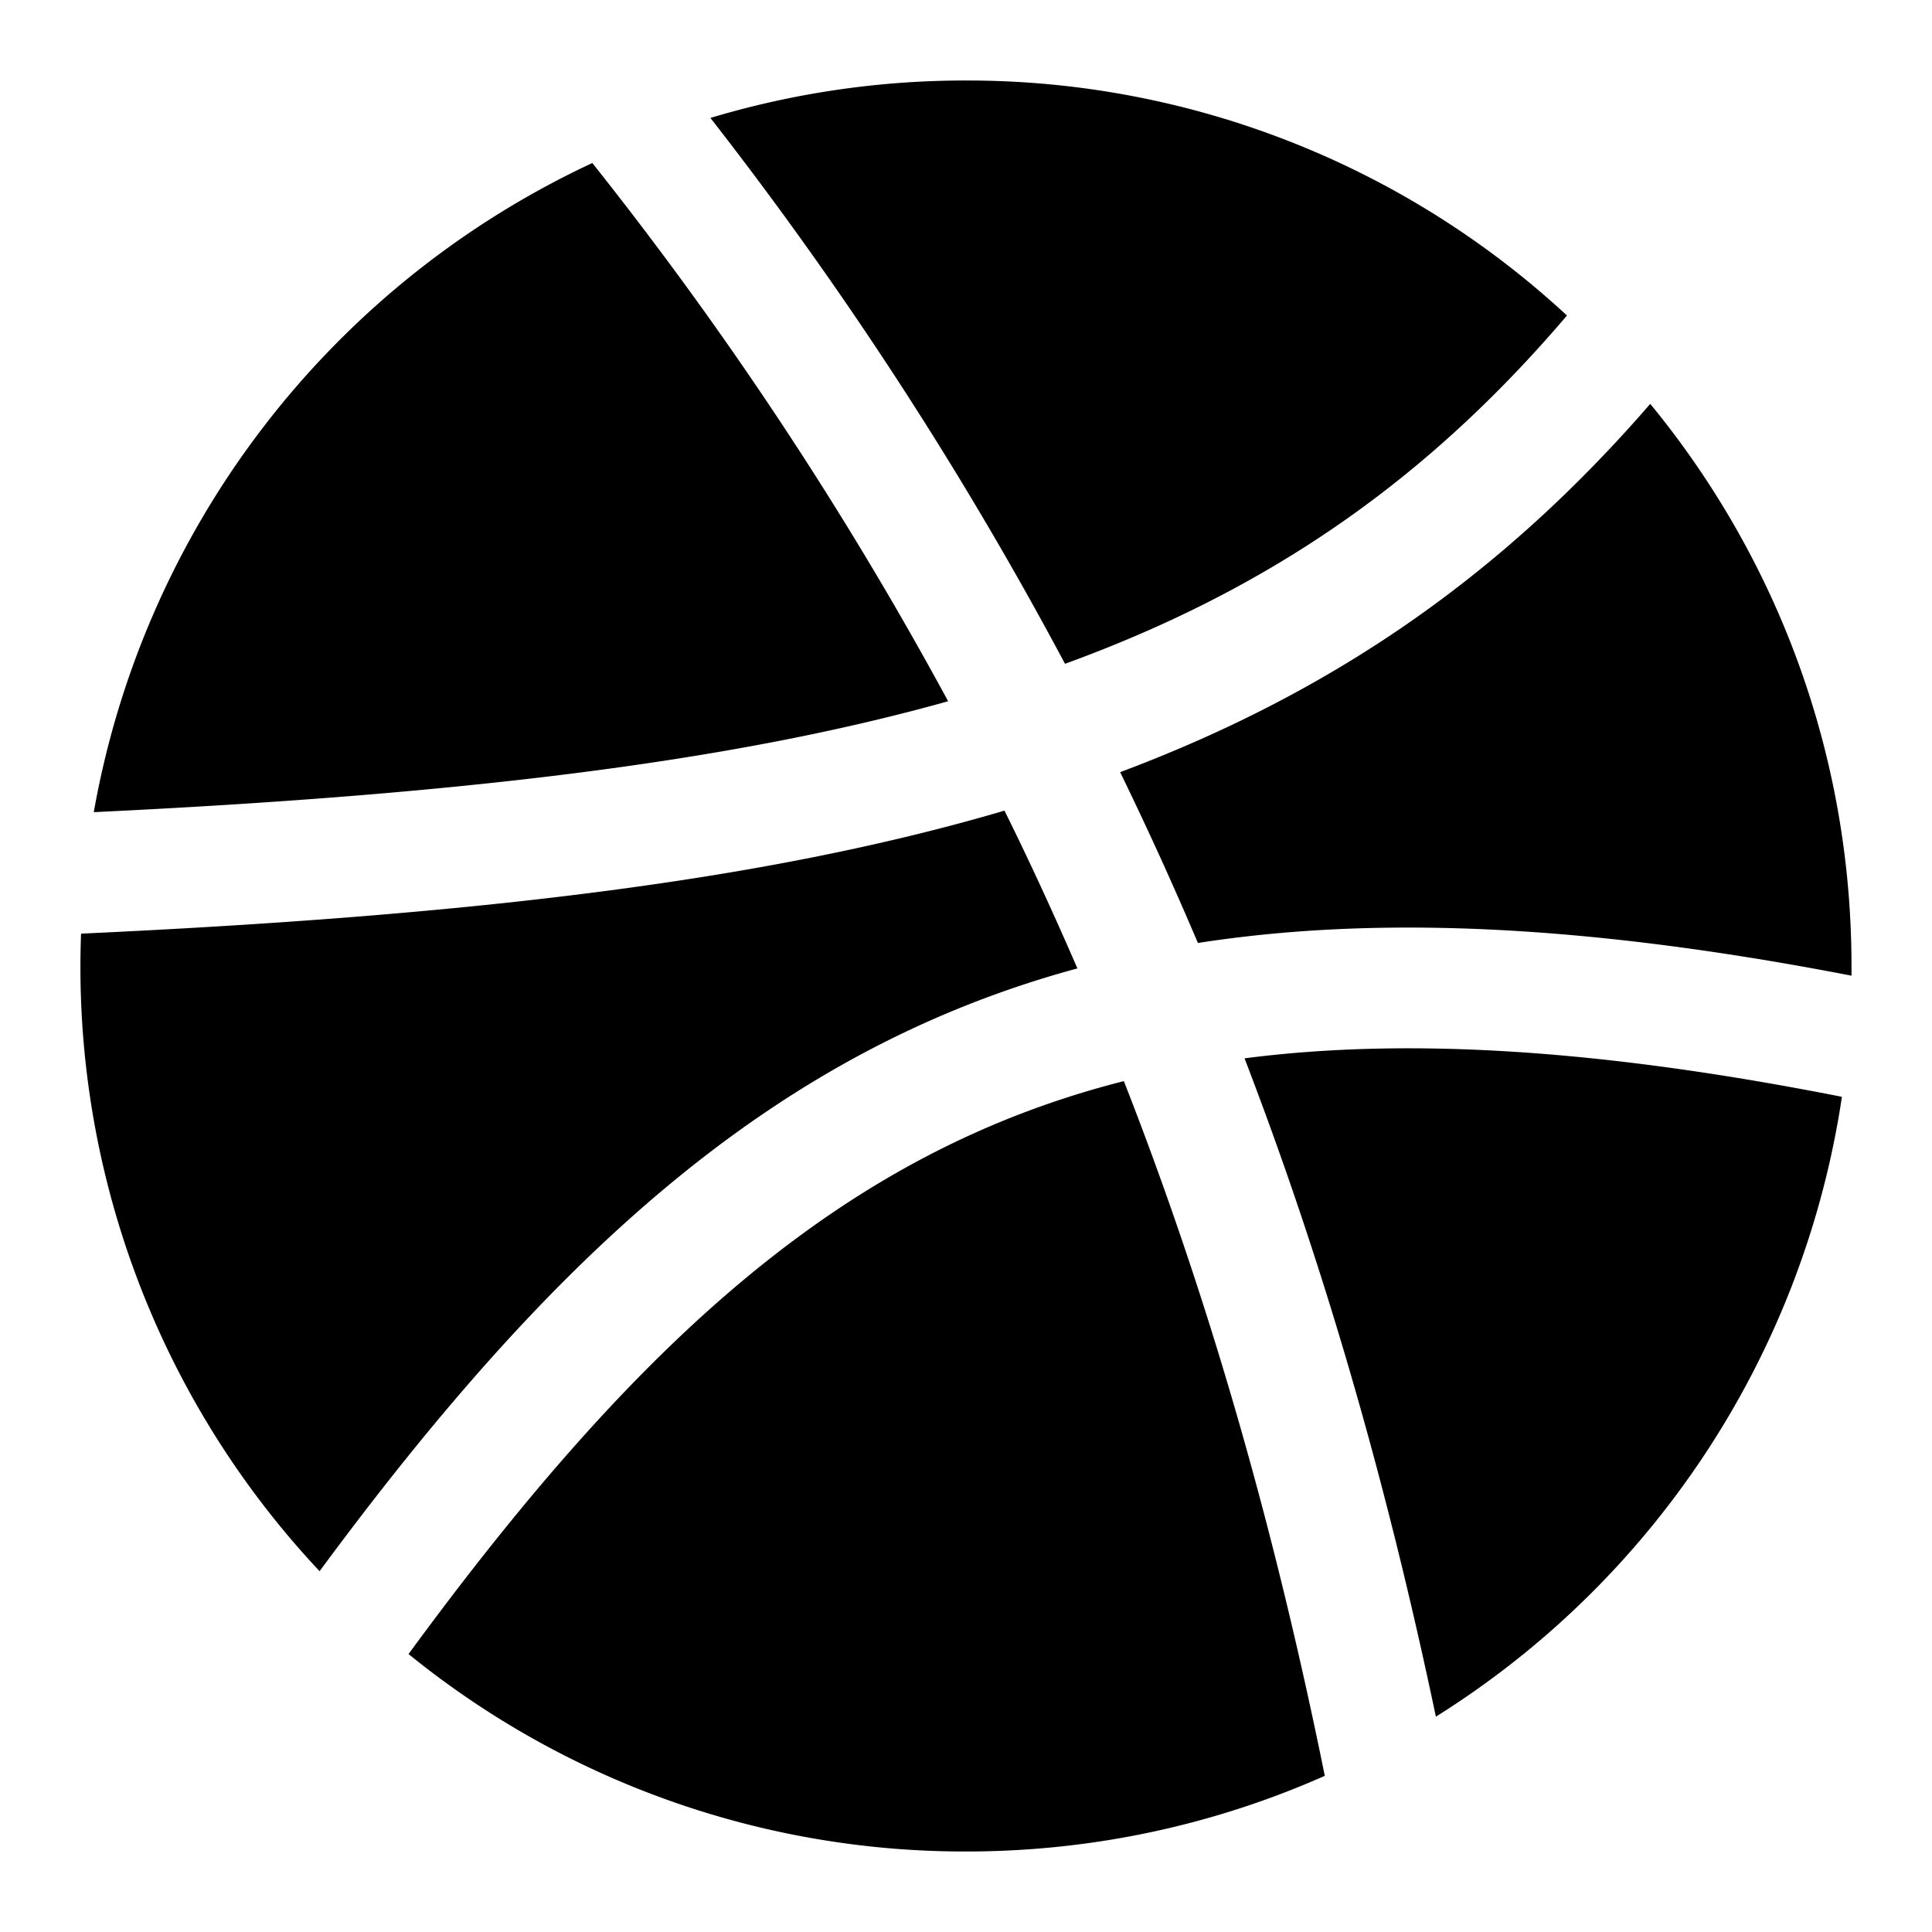 <svg xmlns="http://www.w3.org/2000/svg" fill="none" viewBox="0 0 24 24" id="Dribbble-Logo--Streamline-Logos">
  <desc>
    Dribbble Logo Streamline Icon: https://streamlinehq.com
  </desc>
  <path fill="#000000" fill-rule="evenodd" d="M16.457 22.06c-0.623 -3.072 -1.435 -5.923 -2.496 -8.63 -3.412 0.865 -5.972 3.14 -8.886 7.117A10.954 10.954 0 0 0 12 23c1.587 0 3.095 -0.336 4.457 -0.94Zm1.38 -0.735a11.004 11.004 0 0 0 5.044 -7.7c-2.978 -0.588 -5.379 -0.742 -7.421 -0.478 0.994 2.583 1.77 5.29 2.377 8.178ZM23 12.12l0 -0.12c0 -2.651 -0.938 -5.083 -2.5 -6.983 -1.833 2.115 -3.915 3.574 -6.585 4.575 0.34 0.7 0.662 1.406 0.966 2.122 2.31 -0.359 4.95 -0.207 8.118 0.406Zm-3.534 -8.2A10.96 10.96 0 0 0 12 1a11 11 0 0 0 -3.175 0.465 46.817 46.817 0 0 1 4.405 6.781c2.56 -0.932 4.505 -2.295 6.235 -4.326ZM7.358 2.025a11.016 11.016 0 0 0 -6.193 8.064c4.467 -0.214 7.875 -0.61 10.613 -1.378a45.71 45.71 0 0 0 -4.42 -6.686Zm-6.35 9.573c4.758 -0.22 8.46 -0.641 11.47 -1.528 0.32 0.646 0.62 1.3 0.906 1.96 -3.754 1.017 -6.51 3.552 -9.414 7.488a10.962 10.962 0 0 1 -2.963 -7.92Z" clip-rule="evenodd" stroke-width="1"></path>
</svg>